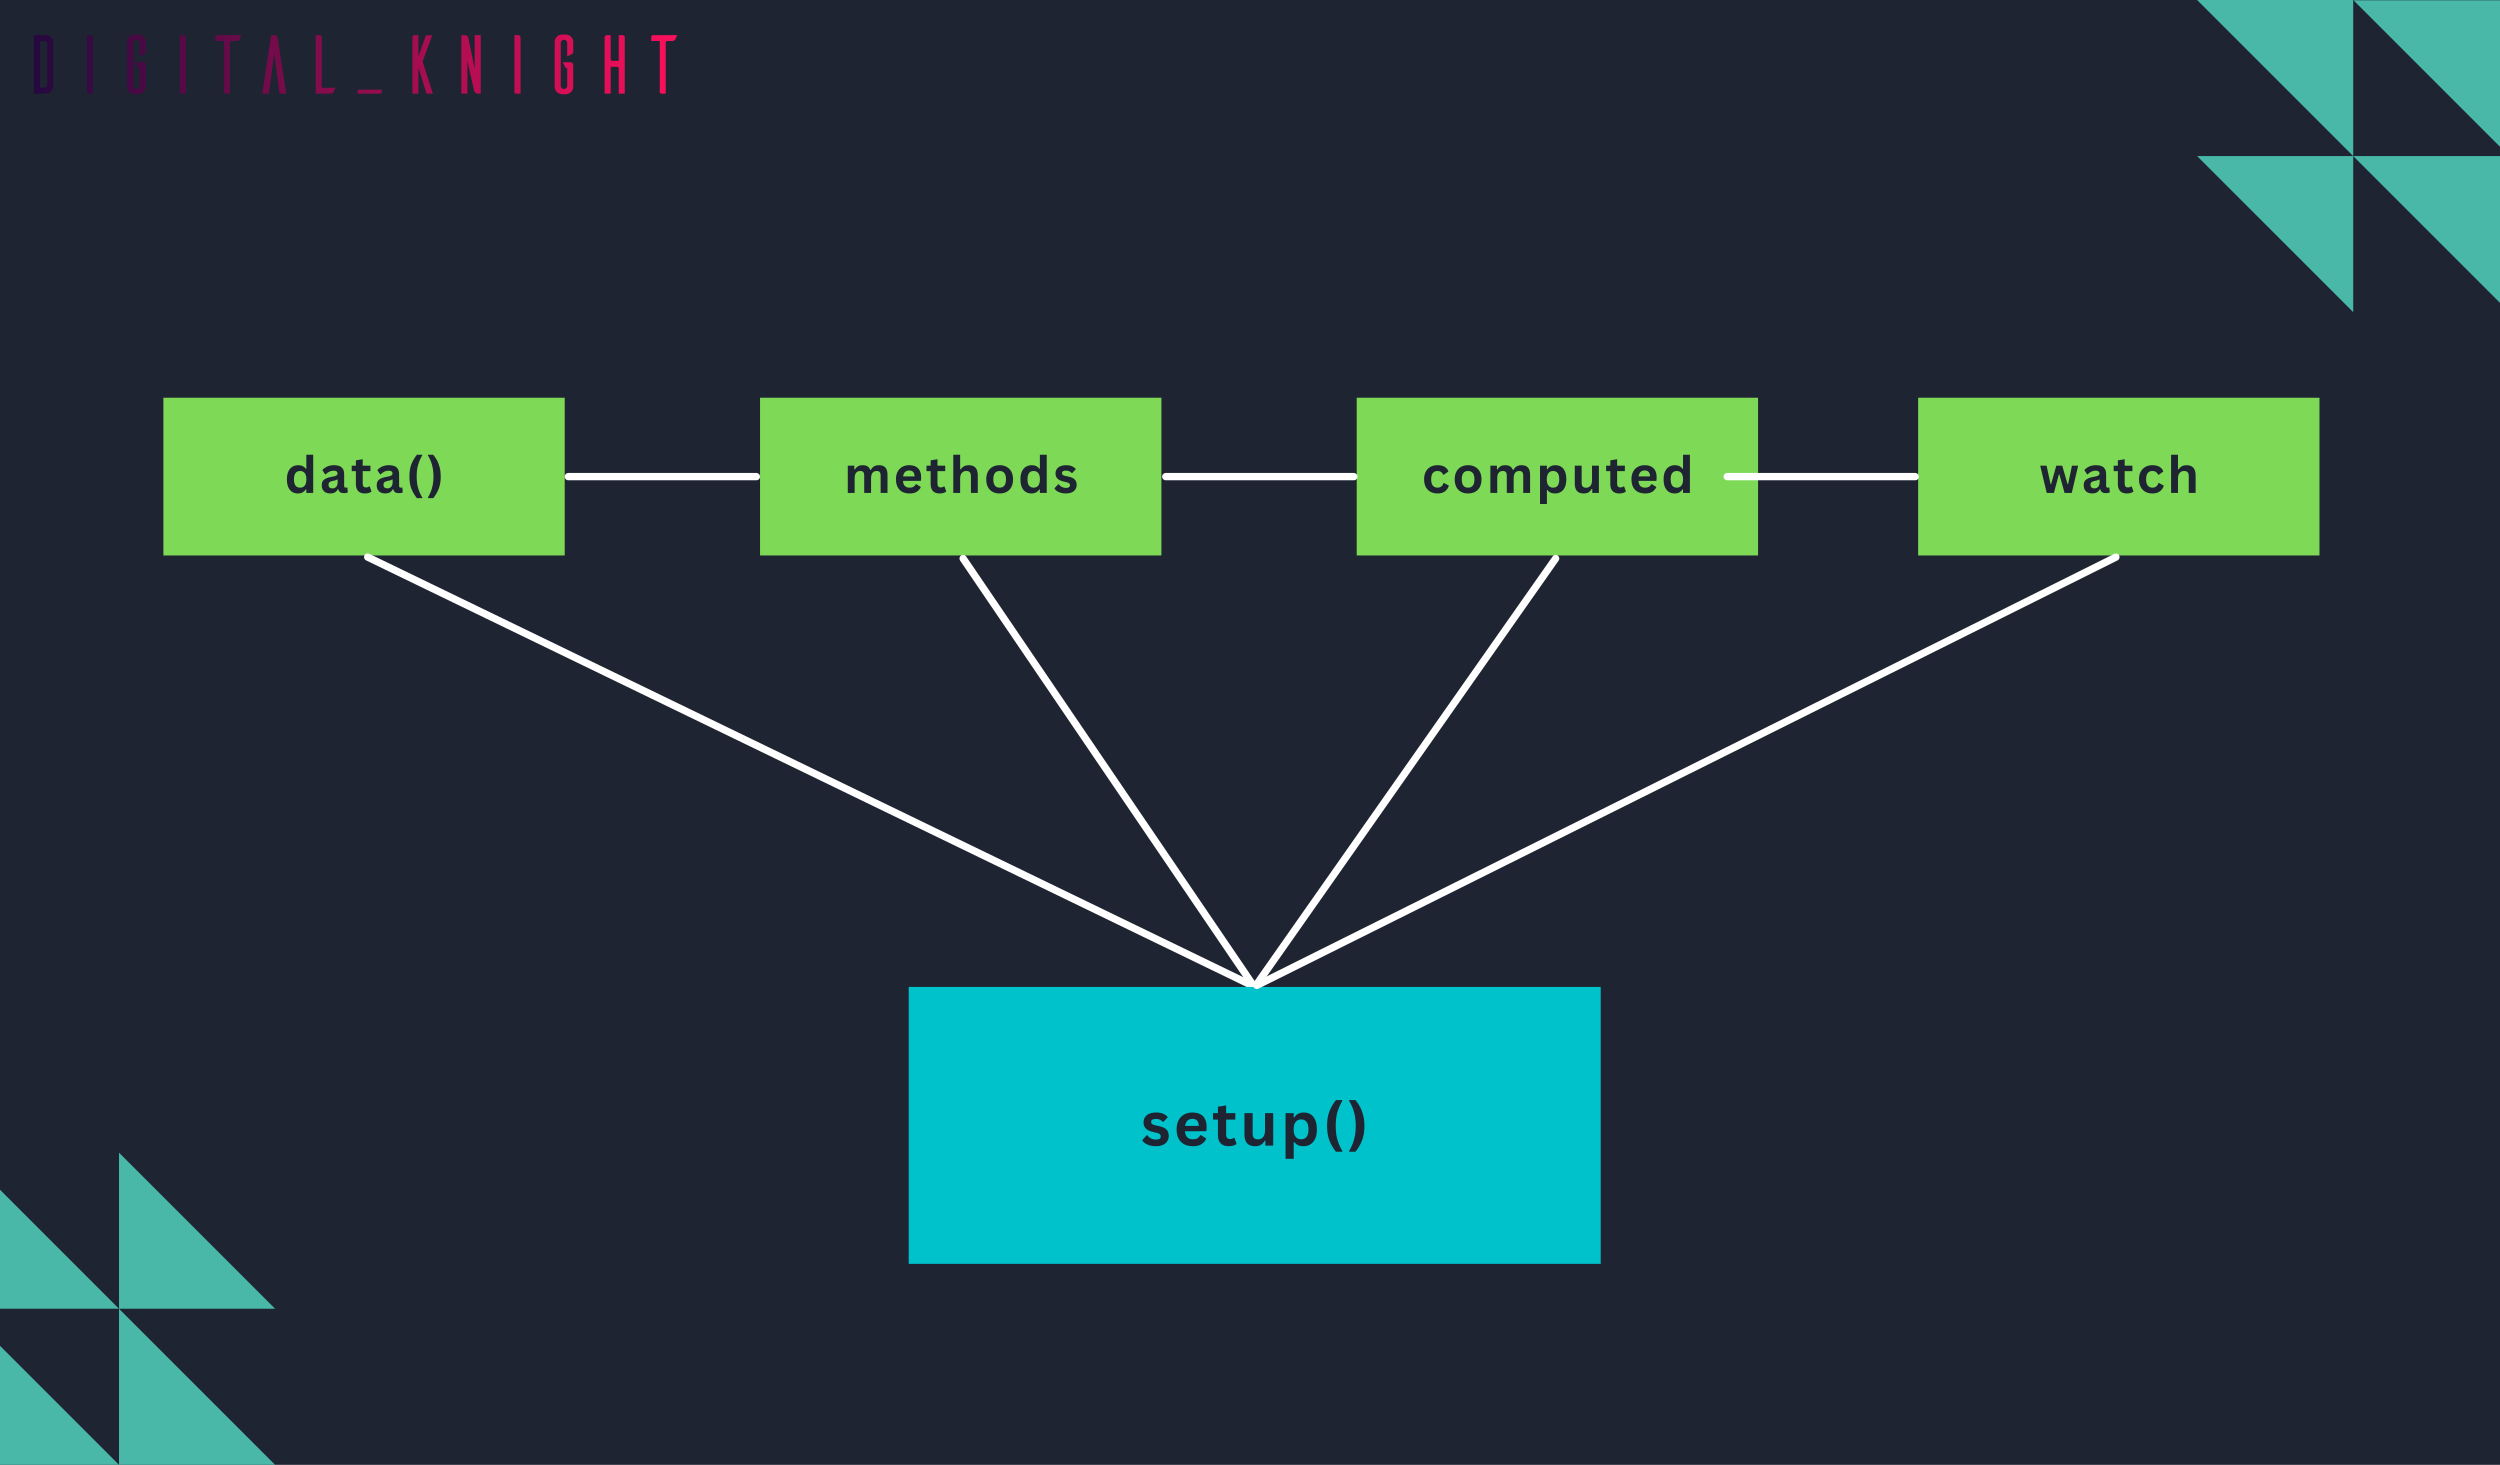<svg xmlns="http://www.w3.org/2000/svg" xmlns:xlink="http://www.w3.org/1999/xlink" width="1024" zoomAndPan="magnify" viewBox="0 0 768 450" height="600" preserveAspectRatio="xMidYMid meet" version="1.0"><defs><g/><clipPath id="60ddf5ef96"><path d="M 233.484 122.188 L 357 122.188 L 357 170.648 L 233.484 170.648 Z M 233.484 122.188 " clip-rule="nonzero"/></clipPath><clipPath id="7aceb7653e"><path d="M 416.781 122.188 L 540.305 122.188 L 540.305 170.648 L 416.781 170.648 Z M 416.781 122.188 " clip-rule="nonzero"/></clipPath><clipPath id="18ff4b028e"><path d="M 50.188 122.188 L 173.711 122.188 L 173.711 170.648 L 50.188 170.648 Z M 50.188 122.188 " clip-rule="nonzero"/></clipPath><clipPath id="789892ddb0"><path d="M 279.156 303.18 L 491.738 303.18 L 491.738 388.27 L 279.156 388.27 Z M 279.156 303.18 " clip-rule="nonzero"/></clipPath><clipPath id="fd686b5b18"><path d="M 36 402 L 84.512 402 L 84.512 449.996 L 36 449.996 Z M 36 402 " clip-rule="nonzero"/></clipPath><clipPath id="42df35a1df"><path d="M 36 354.102 L 84.512 354.102 L 84.512 402.84 L 36 402.84 Z M 36 354.102 " clip-rule="nonzero"/></clipPath><clipPath id="2c368a5a3d"><path d="M 0 402 L 37 402 L 37 449.996 L 0 449.996 Z M 0 402 " clip-rule="nonzero"/></clipPath><clipPath id="28ba5b5154"><path d="M 0 354.102 L 37 354.102 L 37 402.84 L 0 402.84 Z M 0 354.102 " clip-rule="nonzero"/></clipPath><clipPath id="1c994bfeaa"><path d="M 675.039 0.082 L 723 0.082 L 723 48 L 675.039 48 Z M 675.039 0.082 " clip-rule="nonzero"/></clipPath><clipPath id="7fc2273cc7"><path d="M 675.039 47.156 L 723 47.156 L 723 95.895 L 675.039 95.895 Z M 675.039 47.156 " clip-rule="nonzero"/></clipPath><clipPath id="4f8a0ce4fa"><path d="M 722.117 0.082 L 768 0.082 L 768 48 L 722.117 48 Z M 722.117 0.082 " clip-rule="nonzero"/></clipPath><clipPath id="ca513503d7"><path d="M 722.117 47.156 L 768 47.156 L 768 95.895 L 722.117 95.895 Z M 722.117 47.156 " clip-rule="nonzero"/></clipPath><clipPath id="043bca7dde"><path d="M 589.25 122.188 L 712.77 122.188 L 712.77 170.648 L 589.25 170.648 Z M 589.25 122.188 " clip-rule="nonzero"/></clipPath><clipPath id="44a72583c0"><path d="M 10 10 L 17 10 L 17 29 L 10 29 Z M 10 10 " clip-rule="nonzero"/></clipPath><clipPath id="3d079045ed"><path d="M 10.43 10.785 L 10.43 28.77 L 14.035 28.77 C 15.309 28.77 16.316 27.77 16.344 26.512 L 16.344 13.043 C 16.316 11.785 15.309 10.785 14.035 10.785 Z M 14.504 25.996 C 14.504 26.691 14.035 26.949 13.516 26.949 L 12.297 26.949 L 12.297 12.633 L 13.516 12.633 C 14.035 12.633 14.504 12.891 14.504 13.559 Z M 14.504 25.996 " clip-rule="nonzero"/></clipPath><linearGradient x1="0.032" gradientTransform="matrix(208.44, -0.414, 0.418, 206.373, 3.722, 19.524)" y1="0" x2="0.061" gradientUnits="userSpaceOnUse" y2="0" id="0076f40e23"><stop stop-opacity="1" stop-color="rgb(15.016%, 3.201%, 25.066%)" offset="0"/><stop stop-opacity="1" stop-color="rgb(15.173%, 3.207%, 25.085%)" offset="0.125"/><stop stop-opacity="1" stop-color="rgb(15.486%, 3.218%, 25.125%)" offset="0.25"/><stop stop-opacity="1" stop-color="rgb(15.799%, 3.23%, 25.166%)" offset="0.375"/><stop stop-opacity="1" stop-color="rgb(16.113%, 3.241%, 25.208%)" offset="0.5"/><stop stop-opacity="1" stop-color="rgb(16.426%, 3.253%, 25.247%)" offset="0.625"/><stop stop-opacity="1" stop-color="rgb(16.739%, 3.264%, 25.288%)" offset="0.75"/><stop stop-opacity="1" stop-color="rgb(17.053%, 3.276%, 25.33%)" offset="0.875"/><stop stop-opacity="1" stop-color="rgb(17.366%, 3.287%, 25.369%)" offset="1"/></linearGradient><clipPath id="3f531eeec0"><path d="M 26 10 L 29 10 L 29 29 L 26 29 Z M 26 10 " clip-rule="nonzero"/></clipPath><clipPath id="5839f4292b"><path d="M 26.727 10.785 L 26.727 28.383 C 26.754 28.512 26.832 28.77 27.273 28.77 L 28.594 28.77 L 28.594 11.504 C 28.594 11.195 28.387 10.785 27.84 10.785 Z M 26.727 10.785 " clip-rule="nonzero"/></clipPath><linearGradient x1="0.11" gradientTransform="matrix(208.44, -0.414, 0.418, 206.373, 3.722, 19.524)" y1="0" x2="0.119" gradientUnits="userSpaceOnUse" y2="0" id="300925cba5"><stop stop-opacity="1" stop-color="rgb(21.881%, 3.452%, 25.957%)" offset="0"/><stop stop-opacity="1" stop-color="rgb(21.982%, 3.455%, 25.969%)" offset="0.25"/><stop stop-opacity="1" stop-color="rgb(22.182%, 3.462%, 25.995%)" offset="0.5"/><stop stop-opacity="1" stop-color="rgb(22.382%, 3.47%, 26.021%)" offset="0.75"/><stop stop-opacity="1" stop-color="rgb(22.581%, 3.477%, 26.047%)" offset="1"/></linearGradient><clipPath id="41fa16603b"><path d="M 39 10 L 45 10 L 45 29 L 39 29 Z M 39 10 " clip-rule="nonzero"/></clipPath><clipPath id="f197486f6c"><path d="M 44.785 12.891 C 44.785 11.656 43.777 10.656 42.531 10.605 L 41.387 10.605 C 40.117 10.605 39.082 11.633 39.082 12.891 L 39.082 26.664 C 39.082 27.922 40.117 28.949 41.387 28.949 L 42.531 28.949 C 43.777 28.898 44.785 27.898 44.785 26.664 L 44.785 20.109 C 44.785 19.418 44.449 19.109 43.879 19.109 L 41.543 19.109 L 42.168 20.395 C 42.168 20.395 42.426 20.984 42.844 20.984 L 42.922 20.984 L 42.922 26.355 C 42.922 26.895 42.48 27.332 41.934 27.332 C 41.387 27.332 40.945 26.895 40.945 26.355 L 40.945 13.199 C 40.945 12.656 41.387 12.223 41.934 12.223 C 42.48 12.223 42.922 12.656 42.922 13.199 L 42.922 17.312 C 43.414 17.105 44.141 16.77 44.27 16.695 C 44.527 16.566 44.785 16.309 44.785 15.691 Z M 44.785 12.891 " clip-rule="nonzero"/></clipPath><linearGradient x1="0.17" gradientTransform="matrix(208.44, -0.414, 0.418, 206.373, 3.722, 19.524)" y1="0" x2="0.197" gradientUnits="userSpaceOnUse" y2="0" id="aba6929b6e"><stop stop-opacity="1" stop-color="rgb(27.084%, 3.642%, 26.633%)" offset="0"/><stop stop-opacity="1" stop-color="rgb(27.235%, 3.647%, 26.651%)" offset="0.125"/><stop stop-opacity="1" stop-color="rgb(27.539%, 3.658%, 26.691%)" offset="0.25"/><stop stop-opacity="1" stop-color="rgb(27.841%, 3.668%, 26.73%)" offset="0.375"/><stop stop-opacity="1" stop-color="rgb(28.143%, 3.68%, 26.768%)" offset="0.5"/><stop stop-opacity="1" stop-color="rgb(28.445%, 3.691%, 26.808%)" offset="0.625"/><stop stop-opacity="1" stop-color="rgb(28.748%, 3.702%, 26.848%)" offset="0.75"/><stop stop-opacity="1" stop-color="rgb(29.05%, 3.712%, 26.888%)" offset="0.875"/><stop stop-opacity="1" stop-color="rgb(29.353%, 3.723%, 26.926%)" offset="1"/></linearGradient><clipPath id="56c1df711e"><path d="M 55 10 L 58 10 L 58 29 L 55 29 Z M 55 10 " clip-rule="nonzero"/></clipPath><clipPath id="6e54fab37f"><path d="M 55.273 10.785 L 55.273 28.383 C 55.301 28.512 55.379 28.77 55.82 28.77 L 57.141 28.77 L 57.141 11.504 C 57.141 11.195 56.934 10.785 56.387 10.785 Z M 55.273 10.785 " clip-rule="nonzero"/></clipPath><linearGradient x1="0.247" gradientTransform="matrix(208.44, -0.414, 0.418, 206.373, 3.722, 19.524)" y1="0" x2="0.256" gradientUnits="userSpaceOnUse" y2="0" id="8a4fd88eaf"><stop stop-opacity="1" stop-color="rgb(33.907%, 3.891%, 27.518%)" offset="0"/><stop stop-opacity="1" stop-color="rgb(34.006%, 3.894%, 27.53%)" offset="0.25"/><stop stop-opacity="1" stop-color="rgb(34.206%, 3.9%, 27.556%)" offset="0.5"/><stop stop-opacity="1" stop-color="rgb(34.407%, 3.908%, 27.582%)" offset="0.75"/><stop stop-opacity="1" stop-color="rgb(34.607%, 3.915%, 27.608%)" offset="1"/></linearGradient><clipPath id="cd0b3ea4ff"><path d="M 66 10 L 75 10 L 75 29 L 66 29 Z M 66 10 " clip-rule="nonzero"/></clipPath><clipPath id="1827e8dc23"><path d="M 74.137 10.785 L 66.719 10.785 C 66.41 10.785 66.148 11.043 66.148 11.352 L 66.148 12.605 L 68.77 12.605 L 68.77 28.383 C 68.77 28.512 68.848 28.77 69.289 28.77 L 70.609 28.77 L 70.609 13.043 C 70.637 12.812 70.816 12.605 71.078 12.605 L 72.531 12.605 C 73.125 12.605 73.41 12.352 73.516 12.117 Z M 74.137 10.785 " clip-rule="nonzero"/></clipPath><linearGradient x1="0.299" gradientTransform="matrix(208.44, -0.414, 0.418, 206.373, 3.722, 19.524)" y1="0" x2="0.338" gradientUnits="userSpaceOnUse" y2="0" id="ddde401d5b"><stop stop-opacity="1" stop-color="rgb(38.487%, 4.057%, 28.113%)" offset="0"/><stop stop-opacity="1" stop-color="rgb(38.593%, 4.06%, 28.127%)" offset="0.062"/><stop stop-opacity="1" stop-color="rgb(38.803%, 4.068%, 28.154%)" offset="0.125"/><stop stop-opacity="1" stop-color="rgb(39.015%, 4.076%, 28.181%)" offset="0.188"/><stop stop-opacity="1" stop-color="rgb(39.226%, 4.083%, 28.209%)" offset="0.25"/><stop stop-opacity="1" stop-color="rgb(39.438%, 4.091%, 28.236%)" offset="0.312"/><stop stop-opacity="1" stop-color="rgb(39.648%, 4.099%, 28.264%)" offset="0.375"/><stop stop-opacity="1" stop-color="rgb(39.861%, 4.106%, 28.291%)" offset="0.438"/><stop stop-opacity="1" stop-color="rgb(40.071%, 4.114%, 28.319%)" offset="0.5"/><stop stop-opacity="1" stop-color="rgb(40.283%, 4.121%, 28.346%)" offset="0.562"/><stop stop-opacity="1" stop-color="rgb(40.494%, 4.129%, 28.374%)" offset="0.625"/><stop stop-opacity="1" stop-color="rgb(40.706%, 4.138%, 28.401%)" offset="0.688"/><stop stop-opacity="1" stop-color="rgb(40.916%, 4.146%, 28.429%)" offset="0.75"/><stop stop-opacity="1" stop-color="rgb(41.127%, 4.153%, 28.456%)" offset="0.812"/><stop stop-opacity="1" stop-color="rgb(41.339%, 4.161%, 28.482%)" offset="0.875"/><stop stop-opacity="1" stop-color="rgb(41.55%, 4.169%, 28.51%)" offset="0.938"/><stop stop-opacity="1" stop-color="rgb(41.762%, 4.176%, 28.537%)" offset="1"/></linearGradient><clipPath id="83fdd46ae8"><path d="M 80 10 L 88 10 L 88 29 L 80 29 Z M 80 10 " clip-rule="nonzero"/></clipPath><clipPath id="9d5500638b"><path d="M 87.918 28.77 L 85.871 28.77 L 84.234 16.387 L 82.602 28.77 L 80.551 28.77 L 83.301 10.785 L 84.312 10.785 C 85.09 10.785 85.223 11.273 85.297 11.762 Z M 87.918 28.77 " clip-rule="nonzero"/></clipPath><linearGradient x1="0.369" gradientTransform="matrix(208.44, -0.414, 0.418, 206.373, 3.722, 19.524)" y1="0" x2="0.404" gradientUnits="userSpaceOnUse" y2="0" id="bcfc349ac4"><stop stop-opacity="1" stop-color="rgb(44.554%, 4.279%, 28.9%)" offset="0"/><stop stop-opacity="1" stop-color="rgb(44.748%, 4.285%, 28.925%)" offset="0.125"/><stop stop-opacity="1" stop-color="rgb(45.139%, 4.3%, 28.975%)" offset="0.25"/><stop stop-opacity="1" stop-color="rgb(45.528%, 4.314%, 29.027%)" offset="0.375"/><stop stop-opacity="1" stop-color="rgb(45.918%, 4.327%, 29.077%)" offset="0.5"/><stop stop-opacity="1" stop-color="rgb(46.307%, 4.341%, 29.128%)" offset="0.625"/><stop stop-opacity="1" stop-color="rgb(46.696%, 4.356%, 29.178%)" offset="0.75"/><stop stop-opacity="1" stop-color="rgb(47.087%, 4.37%, 29.228%)" offset="0.875"/><stop stop-opacity="1" stop-color="rgb(47.476%, 4.384%, 29.279%)" offset="1"/></linearGradient><clipPath id="36a4196e5f"><path d="M 96 10 L 104 10 L 104 29 L 96 29 Z M 96 10 " clip-rule="nonzero"/></clipPath><clipPath id="6394d42fe2"><path d="M 98.844 26.949 L 98.844 11.352 C 98.844 11.043 98.586 10.812 98.273 10.785 L 96.98 10.785 L 96.98 28.77 L 101.438 28.77 C 102.035 28.77 102.32 28.512 102.453 28.281 C 102.531 28.129 102.84 27.41 103.047 26.949 Z M 98.844 26.949 " clip-rule="nonzero"/></clipPath><linearGradient x1="0.447" gradientTransform="matrix(208.44, -0.414, 0.418, 206.373, 3.722, 19.524)" y1="0" x2="0.477" gradientUnits="userSpaceOnUse" y2="0" id="d7d2683952"><stop stop-opacity="1" stop-color="rgb(51.472%, 4.53%, 29.799%)" offset="0"/><stop stop-opacity="1" stop-color="rgb(51.633%, 4.536%, 29.819%)" offset="0.125"/><stop stop-opacity="1" stop-color="rgb(51.955%, 4.549%, 29.861%)" offset="0.25"/><stop stop-opacity="1" stop-color="rgb(52.277%, 4.559%, 29.903%)" offset="0.375"/><stop stop-opacity="1" stop-color="rgb(52.599%, 4.572%, 29.944%)" offset="0.5"/><stop stop-opacity="1" stop-color="rgb(52.919%, 4.584%, 29.987%)" offset="0.625"/><stop stop-opacity="1" stop-color="rgb(53.241%, 4.594%, 30.028%)" offset="0.75"/><stop stop-opacity="1" stop-color="rgb(53.563%, 4.607%, 30.069%)" offset="0.875"/><stop stop-opacity="1" stop-color="rgb(53.883%, 4.619%, 30.112%)" offset="1"/></linearGradient><clipPath id="c7267eff49"><path d="M 109 27 L 118 27 L 118 29 L 109 29 Z M 109 27 " clip-rule="nonzero"/></clipPath><clipPath id="dacbff8cdc"><path d="M 117.297 27.539 L 110.371 27.539 C 110.086 27.539 109.824 27.793 109.824 28.078 L 109.824 28.77 L 116.75 28.77 C 117.035 28.77 117.297 28.512 117.297 28.203 Z M 117.297 27.539 " clip-rule="nonzero"/></clipPath><linearGradient x1="0.509" gradientTransform="matrix(208.44, -0.414, 0.418, 206.373, 3.722, 19.524)" y1="0" x2="0.545" gradientUnits="userSpaceOnUse" y2="0" id="2b29563e78"><stop stop-opacity="1" stop-color="rgb(56.885%, 4.727%, 30.501%)" offset="0"/><stop stop-opacity="1" stop-color="rgb(56.982%, 4.73%, 30.513%)" offset="0.062"/><stop stop-opacity="1" stop-color="rgb(57.179%, 4.738%, 30.539%)" offset="0.125"/><stop stop-opacity="1" stop-color="rgb(57.376%, 4.745%, 30.565%)" offset="0.188"/><stop stop-opacity="1" stop-color="rgb(57.573%, 4.753%, 30.589%)" offset="0.25"/><stop stop-opacity="1" stop-color="rgb(57.77%, 4.759%, 30.615%)" offset="0.312"/><stop stop-opacity="1" stop-color="rgb(57.967%, 4.767%, 30.641%)" offset="0.375"/><stop stop-opacity="1" stop-color="rgb(58.162%, 4.774%, 30.667%)" offset="0.438"/><stop stop-opacity="1" stop-color="rgb(58.359%, 4.781%, 30.692%)" offset="0.5"/><stop stop-opacity="1" stop-color="rgb(58.556%, 4.788%, 30.717%)" offset="0.562"/><stop stop-opacity="1" stop-color="rgb(58.752%, 4.796%, 30.743%)" offset="0.625"/><stop stop-opacity="1" stop-color="rgb(58.949%, 4.802%, 30.769%)" offset="0.688"/><stop stop-opacity="1" stop-color="rgb(59.146%, 4.81%, 30.794%)" offset="0.75"/><stop stop-opacity="1" stop-color="rgb(59.343%, 4.817%, 30.82%)" offset="0.812"/><stop stop-opacity="1" stop-color="rgb(59.54%, 4.825%, 30.846%)" offset="0.875"/><stop stop-opacity="1" stop-color="rgb(59.737%, 4.831%, 30.872%)" offset="0.938"/><stop stop-opacity="1" stop-color="rgb(59.933%, 4.839%, 30.896%)" offset="1"/></linearGradient><clipPath id="ff81f6eae3"><path d="M 126 10 L 133 10 L 133 29 L 126 29 Z M 126 10 " clip-rule="nonzero"/></clipPath><clipPath id="37d3ea6183"><path d="M 132.973 28.77 L 129.832 18.93 L 132.766 10.836 L 130.816 10.836 L 128.535 17.336 L 128.535 10.785 L 127.289 10.785 C 127.082 10.812 126.695 10.914 126.695 11.48 L 126.695 28.77 L 128.535 28.77 L 128.535 20.727 L 131.027 28.77 Z M 132.973 28.77 " clip-rule="nonzero"/></clipPath><linearGradient x1="0.59" gradientTransform="matrix(208.44, -0.414, 0.418, 206.373, 3.722, 19.524)" y1="0" x2="0.62" gradientUnits="userSpaceOnUse" y2="0" id="813ca6f2c5"><stop stop-opacity="1" stop-color="rgb(63.991%, 4.987%, 31.424%)" offset="0"/><stop stop-opacity="1" stop-color="rgb(64.157%, 4.993%, 31.445%)" offset="0.125"/><stop stop-opacity="1" stop-color="rgb(64.488%, 5.005%, 31.488%)" offset="0.25"/><stop stop-opacity="1" stop-color="rgb(64.821%, 5.017%, 31.531%)" offset="0.375"/><stop stop-opacity="1" stop-color="rgb(65.154%, 5.029%, 31.575%)" offset="0.5"/><stop stop-opacity="1" stop-color="rgb(65.486%, 5.042%, 31.618%)" offset="0.625"/><stop stop-opacity="1" stop-color="rgb(65.819%, 5.054%, 31.66%)" offset="0.75"/><stop stop-opacity="1" stop-color="rgb(66.151%, 5.066%, 31.705%)" offset="0.875"/><stop stop-opacity="1" stop-color="rgb(66.484%, 5.078%, 31.747%)" offset="1"/></linearGradient><clipPath id="665a49c4ed"><path d="M 141 10 L 148 10 L 148 29 L 141 29 Z M 141 10 " clip-rule="nonzero"/></clipPath><clipPath id="4a2b265e87"><path d="M 147.688 10.785 L 145.82 10.785 L 145.82 21.137 L 143.898 11.789 C 143.793 11.273 143.609 10.785 142.574 10.785 L 141.719 10.785 L 141.719 28.77 L 143.586 28.77 L 143.586 18.723 L 145.586 27.613 C 145.664 27.973 145.82 28.77 146.832 28.77 L 147.688 28.77 Z M 147.688 10.785 " clip-rule="nonzero"/></clipPath><linearGradient x1="0.662" gradientTransform="matrix(208.44, -0.414, 0.418, 206.373, 3.722, 19.524)" y1="0" x2="0.691" gradientUnits="userSpaceOnUse" y2="0" id="110546ee70"><stop stop-opacity="1" stop-color="rgb(70.319%, 5.217%, 32.245%)" offset="0"/><stop stop-opacity="1" stop-color="rgb(70.477%, 5.223%, 32.265%)" offset="0.125"/><stop stop-opacity="1" stop-color="rgb(70.793%, 5.234%, 32.306%)" offset="0.25"/><stop stop-opacity="1" stop-color="rgb(71.109%, 5.246%, 32.347%)" offset="0.375"/><stop stop-opacity="1" stop-color="rgb(71.425%, 5.258%, 32.388%)" offset="0.5"/><stop stop-opacity="1" stop-color="rgb(71.741%, 5.269%, 32.43%)" offset="0.625"/><stop stop-opacity="1" stop-color="rgb(72.057%, 5.281%, 32.471%)" offset="0.75"/><stop stop-opacity="1" stop-color="rgb(72.372%, 5.292%, 32.512%)" offset="0.875"/><stop stop-opacity="1" stop-color="rgb(72.688%, 5.304%, 32.553%)" offset="1"/></linearGradient><clipPath id="8d1b2919aa"><path d="M 158 10 L 160 10 L 160 29 L 158 29 Z M 158 10 " clip-rule="nonzero"/></clipPath><clipPath id="91c8705d89"><path d="M 158.043 10.785 L 158.043 28.383 C 158.07 28.512 158.148 28.77 158.59 28.77 L 159.91 28.77 L 159.91 11.504 C 159.91 11.195 159.703 10.785 159.16 10.785 Z M 158.043 10.785 " clip-rule="nonzero"/></clipPath><linearGradient x1="0.74" gradientTransform="matrix(208.44, -0.414, 0.418, 206.373, 3.722, 19.524)" y1="0" x2="0.749" gradientUnits="userSpaceOnUse" y2="0" id="26fe1fad52"><stop stop-opacity="1" stop-color="rgb(77.196%, 5.469%, 33.139%)" offset="0"/><stop stop-opacity="1" stop-color="rgb(77.295%, 5.472%, 33.151%)" offset="0.25"/><stop stop-opacity="1" stop-color="rgb(77.495%, 5.478%, 33.177%)" offset="0.5"/><stop stop-opacity="1" stop-color="rgb(77.696%, 5.486%, 33.203%)" offset="0.75"/><stop stop-opacity="1" stop-color="rgb(77.896%, 5.493%, 33.229%)" offset="1"/></linearGradient><clipPath id="db2f5ec05b"><path d="M 170 10 L 177 10 L 177 29 L 170 29 Z M 170 10 " clip-rule="nonzero"/></clipPath><clipPath id="d655555e87"><path d="M 176.105 12.891 C 176.105 11.656 175.094 10.656 173.848 10.605 L 172.703 10.605 C 171.434 10.605 170.398 11.633 170.398 12.891 L 170.398 26.664 C 170.398 27.922 171.434 28.949 172.703 28.949 L 173.848 28.949 C 175.094 28.898 176.105 27.898 176.105 26.664 L 176.105 20.109 C 176.105 19.418 175.766 19.109 175.195 19.109 L 172.859 19.109 L 173.484 20.395 C 173.484 20.395 173.746 20.984 174.16 20.984 L 174.238 20.984 L 174.238 26.355 C 174.238 26.895 173.797 27.332 173.25 27.332 C 172.703 27.332 172.262 26.895 172.262 26.355 L 172.262 13.199 C 172.262 12.656 172.703 12.223 173.25 12.223 C 173.797 12.223 174.238 12.656 174.238 13.199 L 174.238 17.312 C 174.73 17.105 175.457 16.77 175.586 16.695 C 175.844 16.566 176.105 16.309 176.105 15.691 Z M 176.105 12.891 " clip-rule="nonzero"/></clipPath><linearGradient x1="0.8" gradientTransform="matrix(208.44, -0.414, 0.418, 206.373, 3.722, 19.524)" y1="0" x2="0.827" gradientUnits="userSpaceOnUse" y2="0" id="a25d9c3f99"><stop stop-opacity="1" stop-color="rgb(82.399%, 5.658%, 33.813%)" offset="0"/><stop stop-opacity="1" stop-color="rgb(82.55%, 5.663%, 33.833%)" offset="0.125"/><stop stop-opacity="1" stop-color="rgb(82.852%, 5.673%, 33.873%)" offset="0.25"/><stop stop-opacity="1" stop-color="rgb(83.154%, 5.685%, 33.913%)" offset="0.375"/><stop stop-opacity="1" stop-color="rgb(83.456%, 5.696%, 33.951%)" offset="0.5"/><stop stop-opacity="1" stop-color="rgb(83.76%, 5.707%, 33.99%)" offset="0.625"/><stop stop-opacity="1" stop-color="rgb(84.062%, 5.717%, 34.03%)" offset="0.75"/><stop stop-opacity="1" stop-color="rgb(84.364%, 5.728%, 34.068%)" offset="0.875"/><stop stop-opacity="1" stop-color="rgb(84.666%, 5.74%, 34.108%)" offset="1"/></linearGradient><clipPath id="0adbeae569"><path d="M 185 10 L 192 10 L 192 29 L 185 29 Z M 185 10 " clip-rule="nonzero"/></clipPath><clipPath id="c12139758d"><path d="M 190.07 10.785 L 190.07 18.699 L 188.25 18.699 C 187.809 18.699 187.602 18.57 187.602 18.059 L 187.602 10.785 L 186.488 10.785 C 185.918 10.785 185.734 11.195 185.734 11.504 L 185.734 28.77 L 187.602 28.77 L 187.602 20.52 L 189.629 20.52 C 189.859 20.52 190.043 20.699 190.07 20.93 L 190.07 28.77 L 191.934 28.77 L 191.934 11.504 C 191.934 11.195 191.754 10.785 191.184 10.785 Z M 190.07 10.785 " clip-rule="nonzero"/></clipPath><linearGradient x1="0.873" gradientTransform="matrix(208.44, -0.414, 0.418, 206.373, 3.722, 19.524)" y1="0" x2="0.903" gradientUnits="userSpaceOnUse" y2="0" id="ea9051342a"><stop stop-opacity="1" stop-color="rgb(88.86%, 5.893%, 34.653%)" offset="0"/><stop stop-opacity="1" stop-color="rgb(89.023%, 5.899%, 34.674%)" offset="0.125"/><stop stop-opacity="1" stop-color="rgb(89.351%, 5.911%, 34.717%)" offset="0.25"/><stop stop-opacity="1" stop-color="rgb(89.679%, 5.923%, 34.76%)" offset="0.375"/><stop stop-opacity="1" stop-color="rgb(90.009%, 5.936%, 34.802%)" offset="0.5"/><stop stop-opacity="1" stop-color="rgb(90.337%, 5.946%, 34.845%)" offset="0.625"/><stop stop-opacity="1" stop-color="rgb(90.665%, 5.959%, 34.888%)" offset="0.75"/><stop stop-opacity="1" stop-color="rgb(90.993%, 5.971%, 34.93%)" offset="0.875"/><stop stop-opacity="1" stop-color="rgb(91.321%, 5.983%, 34.973%)" offset="1"/></linearGradient><clipPath id="d169f2305f"><path d="M 200 10 L 209 10 L 209 29 L 200 29 Z M 200 10 " clip-rule="nonzero"/></clipPath><clipPath id="00c978494b"><path d="M 208.051 10.785 L 200.633 10.785 C 200.32 10.785 200.059 11.043 200.059 11.352 L 200.059 12.605 L 202.68 12.605 L 202.68 28.383 C 202.68 28.512 202.758 28.77 203.199 28.77 L 204.52 28.77 L 204.52 13.043 C 204.547 12.812 204.73 12.605 204.988 12.605 L 206.441 12.605 C 207.039 12.605 207.324 12.352 207.426 12.117 Z M 208.051 10.785 " clip-rule="nonzero"/></clipPath><linearGradient x1="0.942" gradientTransform="matrix(208.44, -0.414, 0.418, 206.373, 3.722, 19.524)" y1="0" x2="0.98" gradientUnits="userSpaceOnUse" y2="0" id="254a61b545"><stop stop-opacity="1" stop-color="rgb(94.893%, 6.113%, 35.437%)" offset="0"/><stop stop-opacity="1" stop-color="rgb(94.998%, 6.116%, 35.451%)" offset="0.062"/><stop stop-opacity="1" stop-color="rgb(95.21%, 6.123%, 35.478%)" offset="0.125"/><stop stop-opacity="1" stop-color="rgb(95.421%, 6.131%, 35.504%)" offset="0.188"/><stop stop-opacity="1" stop-color="rgb(95.633%, 6.14%, 35.532%)" offset="0.25"/><stop stop-opacity="1" stop-color="rgb(95.844%, 6.148%, 35.559%)" offset="0.312"/><stop stop-opacity="1" stop-color="rgb(96.056%, 6.155%, 35.587%)" offset="0.375"/><stop stop-opacity="1" stop-color="rgb(96.266%, 6.163%, 35.614%)" offset="0.438"/><stop stop-opacity="1" stop-color="rgb(96.478%, 6.171%, 35.641%)" offset="0.5"/><stop stop-opacity="1" stop-color="rgb(96.689%, 6.178%, 35.669%)" offset="0.562"/><stop stop-opacity="1" stop-color="rgb(96.901%, 6.186%, 35.696%)" offset="0.625"/><stop stop-opacity="1" stop-color="rgb(97.112%, 6.194%, 35.724%)" offset="0.688"/><stop stop-opacity="1" stop-color="rgb(97.324%, 6.201%, 35.751%)" offset="0.75"/><stop stop-opacity="1" stop-color="rgb(97.534%, 6.209%, 35.779%)" offset="0.812"/><stop stop-opacity="1" stop-color="rgb(97.746%, 6.216%, 35.806%)" offset="0.875"/><stop stop-opacity="1" stop-color="rgb(97.957%, 6.224%, 35.834%)" offset="0.938"/><stop stop-opacity="1" stop-color="rgb(98.169%, 6.232%, 35.861%)" offset="1"/></linearGradient></defs><rect x="-76.8" width="921.6" fill="#ffffff" y="-45" height="540" fill-opacity="1"/><rect x="-76.8" width="921.6" fill="#ffffff" y="-45" height="540" fill-opacity="1"/><rect x="-76.8" width="921.6" fill="#1e2431" y="-45" height="540" fill-opacity="1"/><g clip-path="url(#60ddf5ef96)"><path fill="#7ed957" d="M 233.484 122.188 L 356.781 122.188 L 356.781 170.836 L 233.484 170.836 Z M 233.484 122.188 " fill-opacity="1" fill-rule="nonzero"/></g><g fill="#1e2431" fill-opacity="1"><g transform="translate(259.234, 151.436)"><g><path d="M 1.203 0 L 1.203 -8.375 L 3.219 -8.375 L 3.219 -7.25 L 3.391 -7.219 C 3.66 -7.664 3.977 -7.992 4.344 -8.203 C 4.707 -8.422 5.176 -8.531 5.75 -8.531 C 6.383 -8.531 6.895 -8.406 7.281 -8.156 C 7.664 -7.906 7.945 -7.539 8.125 -7.062 L 8.281 -7.062 C 8.539 -7.562 8.875 -7.93 9.281 -8.172 C 9.688 -8.41 10.191 -8.531 10.797 -8.531 C 12.535 -8.531 13.406 -7.562 13.406 -5.625 L 13.406 0 L 11.297 0 L 11.297 -5.359 C 11.297 -5.859 11.195 -6.211 11 -6.422 C 10.812 -6.641 10.508 -6.75 10.094 -6.75 C 8.938 -6.75 8.359 -5.977 8.359 -4.438 L 8.359 0 L 6.25 0 L 6.25 -5.359 C 6.25 -5.859 6.148 -6.211 5.953 -6.422 C 5.766 -6.641 5.457 -6.75 5.031 -6.75 C 4.488 -6.75 4.066 -6.566 3.766 -6.203 C 3.461 -5.848 3.312 -5.273 3.312 -4.484 L 3.312 0 Z M 1.203 0 "/></g></g></g><g fill="#1e2431" fill-opacity="1"><g transform="translate(274.489, 151.436)"><g><path d="M 8.281 -3.719 L 2.906 -3.703 C 2.957 -2.973 3.16 -2.441 3.516 -2.109 C 3.867 -1.785 4.352 -1.625 4.969 -1.625 C 5.445 -1.625 5.832 -1.711 6.125 -1.891 C 6.426 -2.066 6.672 -2.336 6.859 -2.703 L 7.016 -2.703 L 8.406 -1.812 C 8.133 -1.227 7.723 -0.754 7.172 -0.391 C 6.617 -0.023 5.883 0.156 4.969 0.156 C 4.102 0.156 3.352 -0.004 2.719 -0.328 C 2.094 -0.66 1.609 -1.148 1.266 -1.797 C 0.922 -2.453 0.75 -3.25 0.75 -4.188 C 0.75 -5.133 0.926 -5.93 1.281 -6.578 C 1.645 -7.234 2.133 -7.723 2.75 -8.047 C 3.363 -8.367 4.051 -8.531 4.812 -8.531 C 6 -8.531 6.906 -8.219 7.531 -7.594 C 8.164 -6.969 8.484 -6.047 8.484 -4.828 C 8.484 -4.391 8.469 -4.047 8.438 -3.797 Z M 6.469 -5.078 C 6.445 -5.711 6.297 -6.176 6.016 -6.469 C 5.742 -6.758 5.344 -6.906 4.812 -6.906 C 3.75 -6.906 3.125 -6.297 2.938 -5.078 Z M 6.469 -5.078 "/></g></g></g><g fill="#1e2431" fill-opacity="1"><g transform="translate(284.364, 151.436)"><g><path d="M 5.781 -2 L 6.328 -0.438 C 6.098 -0.25 5.812 -0.102 5.469 0 C 5.125 0.102 4.734 0.156 4.297 0.156 C 3.391 0.156 2.703 -0.086 2.234 -0.578 C 1.766 -1.078 1.531 -1.797 1.531 -2.734 L 1.531 -6.703 L 0.25 -6.703 L 0.25 -8.375 L 1.531 -8.375 L 1.531 -10.016 L 3.625 -10.359 L 3.625 -8.375 L 6 -8.375 L 6 -6.703 L 3.625 -6.703 L 3.625 -2.891 C 3.625 -2.473 3.707 -2.164 3.875 -1.969 C 4.051 -1.781 4.305 -1.688 4.641 -1.688 C 5.016 -1.688 5.344 -1.789 5.625 -2 Z M 5.781 -2 "/></g></g></g><g fill="#1e2431" fill-opacity="1"><g transform="translate(291.644, 151.436)"><g><path d="M 1.203 0 L 1.203 -11.734 L 3.312 -11.734 L 3.312 -7.281 L 3.469 -7.25 C 3.75 -7.656 4.086 -7.969 4.484 -8.188 C 4.891 -8.414 5.379 -8.531 5.953 -8.531 C 7.805 -8.531 8.734 -7.484 8.734 -5.391 L 8.734 0 L 6.625 0 L 6.625 -5.125 C 6.625 -5.695 6.508 -6.109 6.281 -6.359 C 6.051 -6.617 5.695 -6.75 5.219 -6.75 C 4.633 -6.75 4.172 -6.551 3.828 -6.156 C 3.484 -5.77 3.312 -5.16 3.312 -4.328 L 3.312 0 Z M 1.203 0 "/></g></g></g><g fill="#1e2431" fill-opacity="1"><g transform="translate(302.224, 151.436)"><g><path d="M 4.859 0.156 C 4.047 0.156 3.328 -0.008 2.703 -0.344 C 2.086 -0.676 1.609 -1.164 1.266 -1.812 C 0.922 -2.469 0.75 -3.258 0.75 -4.188 C 0.75 -5.102 0.922 -5.883 1.266 -6.531 C 1.609 -7.188 2.086 -7.68 2.703 -8.016 C 3.328 -8.359 4.047 -8.531 4.859 -8.531 C 5.68 -8.531 6.398 -8.359 7.016 -8.016 C 7.641 -7.68 8.125 -7.188 8.469 -6.531 C 8.812 -5.883 8.984 -5.102 8.984 -4.188 C 8.984 -3.258 8.812 -2.469 8.469 -1.812 C 8.125 -1.164 7.641 -0.676 7.016 -0.344 C 6.398 -0.008 5.68 0.156 4.859 0.156 Z M 4.859 -1.625 C 6.16 -1.625 6.812 -2.477 6.812 -4.188 C 6.812 -5.07 6.645 -5.719 6.312 -6.125 C 5.977 -6.539 5.492 -6.75 4.859 -6.75 C 3.566 -6.75 2.922 -5.895 2.922 -4.188 C 2.922 -2.477 3.566 -1.625 4.859 -1.625 Z M 4.859 -1.625 "/></g></g></g><g fill="#1e2431" fill-opacity="1"><g transform="translate(312.729, 151.436)"><g><path d="M 4.141 0.156 C 3.473 0.156 2.883 0 2.375 -0.312 C 1.863 -0.633 1.461 -1.117 1.172 -1.766 C 0.891 -2.422 0.75 -3.227 0.75 -4.188 C 0.75 -5.145 0.895 -5.945 1.188 -6.594 C 1.488 -7.238 1.898 -7.723 2.422 -8.047 C 2.953 -8.367 3.562 -8.531 4.25 -8.531 C 4.77 -8.531 5.219 -8.441 5.594 -8.266 C 5.977 -8.086 6.301 -7.805 6.562 -7.422 L 6.719 -7.469 L 6.719 -11.734 L 8.828 -11.734 L 8.828 0 L 6.719 0 L 6.719 -1.078 L 6.562 -1.109 C 6.332 -0.723 6.016 -0.414 5.609 -0.188 C 5.203 0.039 4.711 0.156 4.141 0.156 Z M 4.828 -1.625 C 5.41 -1.625 5.875 -1.832 6.219 -2.25 C 6.562 -2.676 6.734 -3.32 6.734 -4.188 C 6.734 -5.039 6.562 -5.68 6.219 -6.109 C 5.875 -6.535 5.41 -6.75 4.828 -6.75 C 4.203 -6.75 3.727 -6.539 3.406 -6.125 C 3.082 -5.719 2.922 -5.07 2.922 -4.188 C 2.922 -3.301 3.082 -2.648 3.406 -2.234 C 3.727 -1.828 4.203 -1.625 4.828 -1.625 Z M 4.828 -1.625 "/></g></g></g><g fill="#1e2431" fill-opacity="1"><g transform="translate(323.537, 151.436)"><g><path d="M 3.922 0.156 C 3.348 0.156 2.82 0.086 2.344 -0.047 C 1.863 -0.18 1.457 -0.363 1.125 -0.594 C 0.789 -0.832 0.539 -1.102 0.375 -1.406 L 1.547 -2.672 L 1.703 -2.672 C 1.984 -2.297 2.312 -2.016 2.688 -1.828 C 3.07 -1.641 3.488 -1.547 3.938 -1.547 C 4.344 -1.547 4.648 -1.617 4.859 -1.766 C 5.066 -1.91 5.172 -2.117 5.172 -2.391 C 5.172 -2.598 5.094 -2.773 4.938 -2.922 C 4.789 -3.066 4.551 -3.18 4.219 -3.266 L 3.109 -3.531 C 2.285 -3.727 1.68 -4.031 1.297 -4.438 C 0.91 -4.844 0.719 -5.359 0.719 -5.984 C 0.719 -6.504 0.848 -6.957 1.109 -7.344 C 1.379 -7.727 1.754 -8.02 2.234 -8.219 C 2.723 -8.426 3.289 -8.531 3.938 -8.531 C 4.688 -8.531 5.305 -8.422 5.797 -8.203 C 6.297 -7.984 6.688 -7.691 6.969 -7.328 L 5.844 -6.125 L 5.688 -6.125 C 5.457 -6.383 5.195 -6.57 4.906 -6.688 C 4.613 -6.812 4.289 -6.875 3.938 -6.875 C 3.102 -6.875 2.688 -6.617 2.688 -6.109 C 2.688 -5.891 2.766 -5.707 2.922 -5.562 C 3.078 -5.426 3.348 -5.316 3.734 -5.234 L 4.766 -5.016 C 5.617 -4.828 6.238 -4.531 6.625 -4.125 C 7.02 -3.727 7.219 -3.191 7.219 -2.516 C 7.219 -1.984 7.086 -1.516 6.828 -1.109 C 6.566 -0.703 6.188 -0.391 5.688 -0.172 C 5.188 0.047 4.598 0.156 3.922 0.156 Z M 3.922 0.156 "/></g></g></g><g clip-path="url(#7aceb7653e)"><path fill="#7ed957" d="M 416.781 122.188 L 540.078 122.188 L 540.078 170.836 L 416.781 170.836 Z M 416.781 122.188 " fill-opacity="1" fill-rule="nonzero"/></g><g fill="#1e2431" fill-opacity="1"><g transform="translate(436.73, 151.436)"><g><path d="M 4.875 0.156 C 4.07 0.156 3.359 -0.008 2.734 -0.344 C 2.109 -0.676 1.617 -1.172 1.266 -1.828 C 0.922 -2.484 0.75 -3.27 0.75 -4.188 C 0.75 -5.102 0.922 -5.883 1.266 -6.531 C 1.617 -7.188 2.102 -7.68 2.719 -8.016 C 3.344 -8.359 4.051 -8.531 4.844 -8.531 C 6.613 -8.531 7.742 -7.891 8.234 -6.609 L 6.797 -5.578 L 6.641 -5.578 C 6.461 -5.973 6.234 -6.266 5.953 -6.453 C 5.68 -6.648 5.312 -6.75 4.844 -6.75 C 4.238 -6.75 3.766 -6.535 3.422 -6.109 C 3.086 -5.691 2.922 -5.051 2.922 -4.188 C 2.922 -3.32 3.094 -2.676 3.438 -2.25 C 3.781 -1.832 4.258 -1.625 4.875 -1.625 C 5.332 -1.625 5.719 -1.742 6.031 -1.984 C 6.352 -2.234 6.582 -2.586 6.719 -3.047 L 6.875 -3.062 L 8.375 -2.25 C 8.156 -1.539 7.758 -0.961 7.188 -0.516 C 6.613 -0.066 5.844 0.156 4.875 0.156 Z M 4.875 0.156 "/></g></g></g><g fill="#1e2431" fill-opacity="1"><g transform="translate(446.134, 151.436)"><g><path d="M 4.859 0.156 C 4.047 0.156 3.328 -0.008 2.703 -0.344 C 2.086 -0.676 1.609 -1.164 1.266 -1.812 C 0.922 -2.469 0.75 -3.258 0.75 -4.188 C 0.75 -5.102 0.922 -5.883 1.266 -6.531 C 1.609 -7.188 2.086 -7.68 2.703 -8.016 C 3.328 -8.359 4.047 -8.531 4.859 -8.531 C 5.68 -8.531 6.398 -8.359 7.016 -8.016 C 7.641 -7.68 8.125 -7.188 8.469 -6.531 C 8.812 -5.883 8.984 -5.102 8.984 -4.188 C 8.984 -3.258 8.812 -2.469 8.469 -1.812 C 8.125 -1.164 7.641 -0.676 7.016 -0.344 C 6.398 -0.008 5.68 0.156 4.859 0.156 Z M 4.859 -1.625 C 6.16 -1.625 6.812 -2.477 6.812 -4.188 C 6.812 -5.07 6.645 -5.719 6.312 -6.125 C 5.977 -6.539 5.492 -6.75 4.859 -6.75 C 3.566 -6.75 2.922 -5.895 2.922 -4.188 C 2.922 -2.477 3.566 -1.625 4.859 -1.625 Z M 4.859 -1.625 "/></g></g></g><g fill="#1e2431" fill-opacity="1"><g transform="translate(456.639, 151.436)"><g><path d="M 1.203 0 L 1.203 -8.375 L 3.219 -8.375 L 3.219 -7.25 L 3.391 -7.219 C 3.66 -7.664 3.977 -7.992 4.344 -8.203 C 4.707 -8.422 5.176 -8.531 5.75 -8.531 C 6.383 -8.531 6.895 -8.406 7.281 -8.156 C 7.664 -7.906 7.945 -7.539 8.125 -7.062 L 8.281 -7.062 C 8.539 -7.562 8.875 -7.93 9.281 -8.172 C 9.688 -8.41 10.191 -8.531 10.797 -8.531 C 12.535 -8.531 13.406 -7.562 13.406 -5.625 L 13.406 0 L 11.297 0 L 11.297 -5.359 C 11.297 -5.859 11.195 -6.211 11 -6.422 C 10.812 -6.641 10.508 -6.75 10.094 -6.75 C 8.938 -6.75 8.359 -5.977 8.359 -4.438 L 8.359 0 L 6.25 0 L 6.25 -5.359 C 6.25 -5.859 6.148 -6.211 5.953 -6.422 C 5.766 -6.641 5.457 -6.75 5.031 -6.75 C 4.488 -6.75 4.066 -6.566 3.766 -6.203 C 3.461 -5.848 3.312 -5.273 3.312 -4.484 L 3.312 0 Z M 1.203 0 "/></g></g></g><g fill="#1e2431" fill-opacity="1"><g transform="translate(471.894, 151.436)"><g><path d="M 1.203 3.391 L 1.203 -8.375 L 3.312 -8.375 L 3.312 -7.281 L 3.469 -7.25 C 3.719 -7.676 4.051 -7.992 4.469 -8.203 C 4.883 -8.422 5.367 -8.531 5.922 -8.531 C 6.598 -8.531 7.188 -8.367 7.688 -8.047 C 8.188 -7.734 8.578 -7.25 8.859 -6.594 C 9.141 -5.945 9.281 -5.145 9.281 -4.188 C 9.281 -3.227 9.129 -2.422 8.828 -1.766 C 8.535 -1.117 8.125 -0.633 7.594 -0.312 C 7.07 0 6.469 0.156 5.781 0.156 C 5.258 0.156 4.805 0.07 4.422 -0.094 C 4.047 -0.27 3.727 -0.547 3.469 -0.922 L 3.312 -0.891 L 3.312 3.391 Z M 5.203 -1.625 C 5.828 -1.625 6.301 -1.828 6.625 -2.234 C 6.945 -2.648 7.109 -3.301 7.109 -4.188 C 7.109 -5.07 6.945 -5.719 6.625 -6.125 C 6.301 -6.539 5.828 -6.75 5.203 -6.75 C 4.609 -6.75 4.141 -6.535 3.797 -6.109 C 3.453 -5.68 3.281 -5.039 3.281 -4.188 C 3.281 -3.332 3.453 -2.691 3.797 -2.266 C 4.141 -1.836 4.609 -1.625 5.203 -1.625 Z M 5.203 -1.625 "/></g></g></g><g fill="#1e2431" fill-opacity="1"><g transform="translate(482.694, 151.436)"><g><path d="M 3.828 0.156 C 2.891 0.156 2.195 -0.098 1.75 -0.609 C 1.301 -1.117 1.078 -1.859 1.078 -2.828 L 1.078 -8.375 L 3.188 -8.375 L 3.188 -3.094 C 3.188 -2.582 3.297 -2.207 3.516 -1.969 C 3.734 -1.727 4.07 -1.609 4.531 -1.609 C 5.113 -1.609 5.566 -1.801 5.891 -2.188 C 6.211 -2.57 6.375 -3.176 6.375 -4 L 6.375 -8.375 L 8.484 -8.375 L 8.484 0 L 6.453 0 L 6.453 -1.234 L 6.297 -1.266 C 6.023 -0.785 5.695 -0.426 5.312 -0.188 C 4.926 0.039 4.43 0.156 3.828 0.156 Z M 3.828 0.156 "/></g></g></g><g fill="#1e2431" fill-opacity="1"><g transform="translate(493.153, 151.436)"><g><path d="M 5.781 -2 L 6.328 -0.438 C 6.098 -0.25 5.812 -0.102 5.469 0 C 5.125 0.102 4.734 0.156 4.297 0.156 C 3.391 0.156 2.703 -0.086 2.234 -0.578 C 1.766 -1.078 1.531 -1.797 1.531 -2.734 L 1.531 -6.703 L 0.25 -6.703 L 0.25 -8.375 L 1.531 -8.375 L 1.531 -10.016 L 3.625 -10.359 L 3.625 -8.375 L 6 -8.375 L 6 -6.703 L 3.625 -6.703 L 3.625 -2.891 C 3.625 -2.473 3.707 -2.164 3.875 -1.969 C 4.051 -1.781 4.305 -1.688 4.641 -1.688 C 5.016 -1.688 5.344 -1.789 5.625 -2 Z M 5.781 -2 "/></g></g></g><g fill="#1e2431" fill-opacity="1"><g transform="translate(500.434, 151.436)"><g><path d="M 8.281 -3.719 L 2.906 -3.703 C 2.957 -2.973 3.16 -2.441 3.516 -2.109 C 3.867 -1.785 4.352 -1.625 4.969 -1.625 C 5.445 -1.625 5.832 -1.711 6.125 -1.891 C 6.426 -2.066 6.672 -2.336 6.859 -2.703 L 7.016 -2.703 L 8.406 -1.812 C 8.133 -1.227 7.723 -0.754 7.172 -0.391 C 6.617 -0.023 5.883 0.156 4.969 0.156 C 4.102 0.156 3.352 -0.004 2.719 -0.328 C 2.094 -0.66 1.609 -1.148 1.266 -1.797 C 0.922 -2.453 0.75 -3.25 0.75 -4.188 C 0.75 -5.133 0.926 -5.93 1.281 -6.578 C 1.645 -7.234 2.133 -7.723 2.75 -8.047 C 3.363 -8.367 4.051 -8.531 4.812 -8.531 C 6 -8.531 6.906 -8.219 7.531 -7.594 C 8.164 -6.969 8.484 -6.047 8.484 -4.828 C 8.484 -4.391 8.469 -4.047 8.438 -3.797 Z M 6.469 -5.078 C 6.445 -5.711 6.297 -6.176 6.016 -6.469 C 5.742 -6.758 5.344 -6.906 4.812 -6.906 C 3.75 -6.906 3.125 -6.297 2.938 -5.078 Z M 6.469 -5.078 "/></g></g></g><g fill="#1e2431" fill-opacity="1"><g transform="translate(510.308, 151.436)"><g><path d="M 4.141 0.156 C 3.473 0.156 2.883 0 2.375 -0.312 C 1.863 -0.633 1.461 -1.117 1.172 -1.766 C 0.891 -2.422 0.75 -3.227 0.75 -4.188 C 0.75 -5.145 0.895 -5.945 1.188 -6.594 C 1.488 -7.238 1.898 -7.723 2.422 -8.047 C 2.953 -8.367 3.562 -8.531 4.25 -8.531 C 4.77 -8.531 5.219 -8.441 5.594 -8.266 C 5.977 -8.086 6.301 -7.805 6.562 -7.422 L 6.719 -7.469 L 6.719 -11.734 L 8.828 -11.734 L 8.828 0 L 6.719 0 L 6.719 -1.078 L 6.562 -1.109 C 6.332 -0.723 6.016 -0.414 5.609 -0.188 C 5.203 0.039 4.711 0.156 4.141 0.156 Z M 4.828 -1.625 C 5.41 -1.625 5.875 -1.832 6.219 -2.25 C 6.562 -2.676 6.734 -3.32 6.734 -4.188 C 6.734 -5.039 6.562 -5.68 6.219 -6.109 C 5.875 -6.535 5.41 -6.75 4.828 -6.75 C 4.203 -6.75 3.727 -6.539 3.406 -6.125 C 3.082 -5.719 2.922 -5.07 2.922 -4.188 C 2.922 -3.301 3.082 -2.648 3.406 -2.234 C 3.727 -1.828 4.203 -1.625 4.828 -1.625 Z M 4.828 -1.625 "/></g></g></g><path stroke-linecap="round" transform="matrix(0.753, 0, 0, 0.75, 357.009, 145.292)" fill="none" stroke-linejoin="miter" d="M 1.498 1.501 L 78.198 1.501 " stroke="#ffffff" stroke-width="3" stroke-opacity="1" stroke-miterlimit="4"/><g clip-path="url(#18ff4b028e)"><path fill="#7ed957" d="M 50.188 122.188 L 173.484 122.188 L 173.484 170.836 L 50.188 170.836 Z M 50.188 122.188 " fill-opacity="1" fill-rule="nonzero"/></g><g fill="#1e2431" fill-opacity="1"><g transform="translate(87.387, 151.436)"><g><path d="M 4.141 0.156 C 3.473 0.156 2.883 0 2.375 -0.312 C 1.863 -0.633 1.461 -1.117 1.172 -1.766 C 0.891 -2.422 0.75 -3.227 0.75 -4.188 C 0.75 -5.145 0.895 -5.945 1.188 -6.594 C 1.488 -7.238 1.898 -7.723 2.422 -8.047 C 2.953 -8.367 3.562 -8.531 4.25 -8.531 C 4.77 -8.531 5.219 -8.441 5.594 -8.266 C 5.977 -8.086 6.301 -7.805 6.562 -7.422 L 6.719 -7.469 L 6.719 -11.734 L 8.828 -11.734 L 8.828 0 L 6.719 0 L 6.719 -1.078 L 6.562 -1.109 C 6.332 -0.723 6.016 -0.414 5.609 -0.188 C 5.203 0.039 4.711 0.156 4.141 0.156 Z M 4.828 -1.625 C 5.41 -1.625 5.875 -1.832 6.219 -2.25 C 6.562 -2.676 6.734 -3.32 6.734 -4.188 C 6.734 -5.039 6.562 -5.68 6.219 -6.109 C 5.875 -6.535 5.41 -6.75 4.828 -6.75 C 4.203 -6.75 3.727 -6.539 3.406 -6.125 C 3.082 -5.719 2.922 -5.07 2.922 -4.188 C 2.922 -3.301 3.082 -2.648 3.406 -2.234 C 3.727 -1.828 4.203 -1.625 4.828 -1.625 Z M 4.828 -1.625 "/></g></g></g><g fill="#1e2431" fill-opacity="1"><g transform="translate(98.195, 151.436)"><g><path d="M 3.266 0.156 C 2.723 0.156 2.254 0.055 1.859 -0.141 C 1.473 -0.336 1.172 -0.625 0.953 -1 C 0.742 -1.383 0.641 -1.848 0.641 -2.391 C 0.641 -2.879 0.742 -3.289 0.953 -3.625 C 1.172 -3.969 1.5 -4.242 1.938 -4.453 C 2.383 -4.672 2.969 -4.836 3.688 -4.953 C 4.188 -5.035 4.566 -5.125 4.828 -5.219 C 5.086 -5.312 5.266 -5.422 5.359 -5.547 C 5.453 -5.672 5.5 -5.828 5.5 -6.016 C 5.5 -6.285 5.406 -6.488 5.219 -6.625 C 5.031 -6.77 4.719 -6.844 4.281 -6.844 C 3.812 -6.844 3.367 -6.738 2.953 -6.531 C 2.535 -6.32 2.172 -6.047 1.859 -5.703 L 1.703 -5.703 L 0.828 -7.031 C 1.254 -7.508 1.77 -7.879 2.375 -8.141 C 2.988 -8.398 3.66 -8.531 4.391 -8.531 C 5.492 -8.531 6.289 -8.297 6.781 -7.828 C 7.281 -7.359 7.531 -6.691 7.531 -5.828 L 7.531 -2.188 C 7.531 -1.812 7.695 -1.625 8.031 -1.625 C 8.156 -1.625 8.281 -1.645 8.406 -1.688 L 8.516 -1.656 L 8.656 -0.203 C 8.539 -0.117 8.379 -0.051 8.172 0 C 7.961 0.039 7.738 0.062 7.5 0.062 C 6.988 0.062 6.594 -0.031 6.312 -0.219 C 6.031 -0.414 5.832 -0.719 5.719 -1.125 L 5.562 -1.141 C 5.145 -0.273 4.379 0.156 3.266 0.156 Z M 3.938 -1.406 C 4.414 -1.406 4.801 -1.566 5.094 -1.891 C 5.383 -2.223 5.531 -2.68 5.531 -3.266 L 5.531 -4.109 L 5.391 -4.141 C 5.266 -4.047 5.098 -3.961 4.891 -3.891 C 4.68 -3.816 4.391 -3.75 4.016 -3.688 C 3.555 -3.613 3.223 -3.484 3.016 -3.297 C 2.816 -3.109 2.719 -2.848 2.719 -2.516 C 2.719 -2.148 2.82 -1.875 3.031 -1.688 C 3.25 -1.5 3.551 -1.406 3.938 -1.406 Z M 3.938 -1.406 "/></g></g></g><g fill="#1e2431" fill-opacity="1"><g transform="translate(107.797, 151.436)"><g><path d="M 5.781 -2 L 6.328 -0.438 C 6.098 -0.25 5.812 -0.102 5.469 0 C 5.125 0.102 4.734 0.156 4.297 0.156 C 3.391 0.156 2.703 -0.086 2.234 -0.578 C 1.766 -1.078 1.531 -1.797 1.531 -2.734 L 1.531 -6.703 L 0.25 -6.703 L 0.25 -8.375 L 1.531 -8.375 L 1.531 -10.016 L 3.625 -10.359 L 3.625 -8.375 L 6 -8.375 L 6 -6.703 L 3.625 -6.703 L 3.625 -2.891 C 3.625 -2.473 3.707 -2.164 3.875 -1.969 C 4.051 -1.781 4.305 -1.688 4.641 -1.688 C 5.016 -1.688 5.344 -1.789 5.625 -2 Z M 5.781 -2 "/></g></g></g><g fill="#1e2431" fill-opacity="1"><g transform="translate(115.077, 151.436)"><g><path d="M 3.266 0.156 C 2.723 0.156 2.254 0.055 1.859 -0.141 C 1.473 -0.336 1.172 -0.625 0.953 -1 C 0.742 -1.383 0.641 -1.848 0.641 -2.391 C 0.641 -2.879 0.742 -3.289 0.953 -3.625 C 1.172 -3.969 1.5 -4.242 1.938 -4.453 C 2.383 -4.672 2.969 -4.836 3.688 -4.953 C 4.188 -5.035 4.566 -5.125 4.828 -5.219 C 5.086 -5.312 5.266 -5.422 5.359 -5.547 C 5.453 -5.672 5.5 -5.828 5.5 -6.016 C 5.5 -6.285 5.406 -6.488 5.219 -6.625 C 5.031 -6.77 4.719 -6.844 4.281 -6.844 C 3.812 -6.844 3.367 -6.738 2.953 -6.531 C 2.535 -6.32 2.172 -6.047 1.859 -5.703 L 1.703 -5.703 L 0.828 -7.031 C 1.254 -7.508 1.77 -7.879 2.375 -8.141 C 2.988 -8.398 3.66 -8.531 4.391 -8.531 C 5.492 -8.531 6.289 -8.297 6.781 -7.828 C 7.281 -7.359 7.531 -6.691 7.531 -5.828 L 7.531 -2.188 C 7.531 -1.812 7.695 -1.625 8.031 -1.625 C 8.156 -1.625 8.281 -1.645 8.406 -1.688 L 8.516 -1.656 L 8.656 -0.203 C 8.539 -0.117 8.379 -0.051 8.172 0 C 7.961 0.039 7.738 0.062 7.5 0.062 C 6.988 0.062 6.594 -0.031 6.312 -0.219 C 6.031 -0.414 5.832 -0.719 5.719 -1.125 L 5.562 -1.141 C 5.145 -0.273 4.379 0.156 3.266 0.156 Z M 3.938 -1.406 C 4.414 -1.406 4.801 -1.566 5.094 -1.891 C 5.383 -2.223 5.531 -2.68 5.531 -3.266 L 5.531 -4.109 L 5.391 -4.141 C 5.266 -4.047 5.098 -3.961 4.891 -3.891 C 4.68 -3.816 4.391 -3.75 4.016 -3.688 C 3.555 -3.613 3.223 -3.484 3.016 -3.297 C 2.816 -3.109 2.719 -2.848 2.719 -2.516 C 2.719 -2.148 2.82 -1.875 3.031 -1.688 C 3.25 -1.5 3.551 -1.406 3.938 -1.406 Z M 3.938 -1.406 "/></g></g></g><g fill="#1e2431" fill-opacity="1"><g transform="translate(124.679, 151.436)"><g><path d="M 3.391 1.594 C 2.703 0.738 2.145 -0.207 1.719 -1.25 C 1.301 -2.301 1.094 -3.578 1.094 -5.078 C 1.094 -6.566 1.301 -7.832 1.719 -8.875 C 2.145 -9.926 2.703 -10.879 3.391 -11.734 L 5.016 -11.734 L 5.047 -11.578 C 4.492 -10.641 4.066 -9.664 3.766 -8.656 C 3.473 -7.656 3.328 -6.461 3.328 -5.078 C 3.328 -3.691 3.473 -2.492 3.766 -1.484 C 4.066 -0.484 4.492 0.484 5.047 1.422 L 5.016 1.594 Z M 3.391 1.594 "/></g></g></g><g fill="#1e2431" fill-opacity="1"><g transform="translate(130.972, 151.436)"><g><path d="M 0.484 1.422 C 0.836 0.816 1.133 0.207 1.375 -0.406 C 1.625 -1.02 1.82 -1.711 1.969 -2.484 C 2.125 -3.254 2.203 -4.117 2.203 -5.078 C 2.203 -6.023 2.125 -6.883 1.969 -7.656 C 1.82 -8.438 1.625 -9.133 1.375 -9.75 C 1.133 -10.363 0.836 -10.973 0.484 -11.578 L 0.516 -11.734 L 2.125 -11.734 C 2.562 -11.191 2.945 -10.617 3.281 -10.016 C 3.613 -9.41 3.883 -8.691 4.094 -7.859 C 4.312 -7.035 4.422 -6.109 4.422 -5.078 C 4.422 -3.578 4.207 -2.301 3.781 -1.25 C 3.363 -0.207 2.812 0.738 2.125 1.594 L 0.516 1.594 Z M 0.484 1.422 "/></g></g></g><path stroke-linecap="round" transform="matrix(-0.753, -0, 0, -0.75, 233.478, 147.542)" fill="none" stroke-linejoin="miter" d="M 1.501 1.499 L 78.2 1.499 " stroke="#ffffff" stroke-width="3" stroke-opacity="1" stroke-miterlimit="4"/><path stroke-linecap="round" transform="matrix(0.422, 0.621, -0.62, 0.422, 296.177, 170.016)" fill="none" stroke-linejoin="miter" d="M 1.501 1.503 L 212.254 1.502 " stroke="#ffffff" stroke-width="3" stroke-opacity="1" stroke-miterlimit="4"/><path stroke-linecap="round" transform="matrix(0.675, 0.327, -0.327, 0.675, 112.441, 169.636)" fill="none" stroke-linejoin="miter" d="M 1.499 1.503 L 403.723 1.497 " stroke="#ffffff" stroke-width="3" stroke-opacity="1" stroke-miterlimit="4"/><g clip-path="url(#789892ddb0)"><path fill="#00c2cb" d="M 279.156 303.18 L 491.754 303.18 L 491.754 388.484 L 279.156 388.484 Z M 279.156 303.18 " fill-opacity="1" fill-rule="nonzero"/></g><g fill="#1e2431" fill-opacity="1"><g transform="translate(350.435, 351.93)"><g><path d="M 4.672 0.188 C 3.984 0.188 3.359 0.109 2.797 -0.047 C 2.234 -0.211 1.75 -0.43 1.344 -0.703 C 0.938 -0.984 0.641 -1.305 0.453 -1.672 L 1.844 -3.172 L 2.031 -3.172 C 2.363 -2.723 2.754 -2.391 3.203 -2.172 C 3.66 -1.953 4.156 -1.844 4.688 -1.844 C 5.176 -1.844 5.539 -1.926 5.781 -2.094 C 6.031 -2.27 6.156 -2.52 6.156 -2.844 C 6.156 -3.102 6.066 -3.316 5.891 -3.484 C 5.711 -3.66 5.426 -3.797 5.031 -3.891 L 3.703 -4.203 C 2.711 -4.441 1.988 -4.801 1.531 -5.281 C 1.082 -5.77 0.859 -6.391 0.859 -7.141 C 0.859 -7.766 1.016 -8.305 1.328 -8.766 C 1.648 -9.223 2.098 -9.57 2.672 -9.812 C 3.242 -10.051 3.914 -10.172 4.688 -10.172 C 5.582 -10.172 6.328 -10.039 6.922 -9.781 C 7.516 -9.52 7.977 -9.172 8.312 -8.734 L 6.969 -7.297 L 6.781 -7.297 C 6.508 -7.609 6.195 -7.836 5.844 -7.984 C 5.5 -8.129 5.113 -8.203 4.688 -8.203 C 3.695 -8.203 3.203 -7.895 3.203 -7.281 C 3.203 -7.02 3.289 -6.805 3.469 -6.641 C 3.656 -6.473 3.984 -6.344 4.453 -6.25 L 5.688 -5.969 C 6.695 -5.75 7.438 -5.398 7.906 -4.922 C 8.375 -4.441 8.609 -3.801 8.609 -3 C 8.609 -2.363 8.445 -1.801 8.125 -1.312 C 7.812 -0.832 7.359 -0.461 6.766 -0.203 C 6.18 0.055 5.484 0.188 4.672 0.188 Z M 4.672 0.188 "/></g></g></g><g fill="#1e2431" fill-opacity="1"><g transform="translate(360.562, 351.93)"><g><path d="M 9.859 -4.422 L 3.453 -4.406 C 3.523 -3.539 3.77 -2.91 4.188 -2.516 C 4.613 -2.129 5.191 -1.938 5.922 -1.938 C 6.492 -1.938 6.957 -2.039 7.312 -2.25 C 7.664 -2.469 7.953 -2.797 8.172 -3.234 L 8.359 -3.234 L 10.031 -2.156 C 9.695 -1.457 9.203 -0.891 8.547 -0.453 C 7.891 -0.023 7.016 0.188 5.922 0.188 C 4.891 0.188 4 -0.004 3.25 -0.391 C 2.5 -0.785 1.914 -1.367 1.5 -2.141 C 1.094 -2.922 0.891 -3.867 0.891 -4.984 C 0.891 -6.117 1.102 -7.07 1.531 -7.844 C 1.969 -8.625 2.551 -9.207 3.281 -9.594 C 4.008 -9.977 4.828 -10.172 5.734 -10.172 C 7.148 -10.172 8.234 -9.797 8.984 -9.047 C 9.734 -8.297 10.109 -7.195 10.109 -5.75 C 10.109 -5.227 10.086 -4.82 10.047 -4.531 Z M 7.703 -6.047 C 7.68 -6.805 7.504 -7.359 7.172 -7.703 C 6.848 -8.047 6.367 -8.219 5.734 -8.219 C 4.473 -8.219 3.727 -7.492 3.5 -6.047 Z M 7.703 -6.047 "/></g></g></g><g fill="#1e2431" fill-opacity="1"><g transform="translate(372.336, 351.93)"><g><path d="M 6.891 -2.375 L 7.531 -0.531 C 7.258 -0.301 6.922 -0.125 6.516 0 C 6.109 0.125 5.645 0.188 5.125 0.188 C 4.039 0.188 3.219 -0.102 2.656 -0.688 C 2.094 -1.281 1.812 -2.133 1.812 -3.25 L 1.812 -7.984 L 0.297 -7.984 L 0.297 -9.984 L 1.812 -9.984 L 1.812 -11.938 L 4.328 -12.344 L 4.328 -9.984 L 7.156 -9.984 L 7.156 -7.984 L 4.328 -7.984 L 4.328 -3.438 C 4.328 -2.945 4.426 -2.586 4.625 -2.359 C 4.832 -2.129 5.133 -2.016 5.531 -2.016 C 5.977 -2.016 6.367 -2.133 6.703 -2.375 Z M 6.891 -2.375 "/></g></g></g><g fill="#1e2431" fill-opacity="1"><g transform="translate(381.016, 351.93)"><g><path d="M 4.562 0.188 C 3.445 0.188 2.617 -0.113 2.078 -0.719 C 1.547 -1.332 1.281 -2.211 1.281 -3.359 L 1.281 -9.984 L 3.797 -9.984 L 3.797 -3.688 C 3.797 -3.07 3.926 -2.625 4.188 -2.344 C 4.445 -2.062 4.852 -1.922 5.406 -1.922 C 6.094 -1.922 6.629 -2.148 7.016 -2.609 C 7.398 -3.066 7.594 -3.785 7.594 -4.766 L 7.594 -9.984 L 10.109 -9.984 L 10.109 0 L 7.703 0 L 7.703 -1.469 L 7.516 -1.516 C 7.191 -0.941 6.797 -0.516 6.328 -0.234 C 5.867 0.047 5.281 0.188 4.562 0.188 Z M 4.562 0.188 "/></g></g></g><g fill="#1e2431" fill-opacity="1"><g transform="translate(393.486, 351.93)"><g><path d="M 1.438 4.047 L 1.438 -9.984 L 3.938 -9.984 L 3.938 -8.672 L 4.141 -8.641 C 4.43 -9.148 4.82 -9.531 5.312 -9.781 C 5.812 -10.039 6.395 -10.172 7.062 -10.172 C 7.863 -10.172 8.562 -9.977 9.156 -9.594 C 9.758 -9.219 10.227 -8.641 10.562 -7.859 C 10.895 -7.086 11.062 -6.129 11.062 -4.984 C 11.062 -3.848 10.883 -2.891 10.531 -2.109 C 10.176 -1.336 9.688 -0.758 9.062 -0.375 C 8.438 0 7.711 0.188 6.891 0.188 C 6.273 0.188 5.738 0.082 5.281 -0.125 C 4.832 -0.332 4.453 -0.656 4.141 -1.094 L 3.938 -1.062 L 3.938 4.047 Z M 6.203 -1.938 C 6.941 -1.938 7.504 -2.18 7.891 -2.672 C 8.285 -3.16 8.484 -3.93 8.484 -4.984 C 8.484 -6.035 8.285 -6.805 7.891 -7.297 C 7.504 -7.797 6.941 -8.047 6.203 -8.047 C 5.504 -8.047 4.945 -7.789 4.531 -7.281 C 4.125 -6.781 3.922 -6.016 3.922 -4.984 C 3.922 -3.961 4.125 -3.195 4.531 -2.688 C 4.945 -2.188 5.504 -1.938 6.203 -1.938 Z M 6.203 -1.938 "/></g></g></g><g fill="#1e2431" fill-opacity="1"><g transform="translate(406.363, 351.93)"><g><path d="M 4.047 1.891 C 3.223 0.879 2.562 -0.25 2.062 -1.5 C 1.562 -2.75 1.312 -4.266 1.312 -6.047 C 1.312 -7.828 1.562 -9.344 2.062 -10.594 C 2.562 -11.844 3.223 -12.973 4.047 -13.984 L 5.969 -13.984 L 6.016 -13.797 C 5.359 -12.68 4.852 -11.523 4.5 -10.328 C 4.145 -9.129 3.969 -7.703 3.969 -6.047 C 3.969 -4.398 4.145 -2.973 4.5 -1.766 C 4.852 -0.566 5.359 0.586 6.016 1.703 L 5.969 1.891 Z M 4.047 1.891 "/></g></g></g><g fill="#1e2431" fill-opacity="1"><g transform="translate(413.867, 351.93)"><g><path d="M 0.578 1.703 C 0.992 0.973 1.348 0.242 1.641 -0.484 C 1.941 -1.211 2.18 -2.035 2.359 -2.953 C 2.535 -3.879 2.625 -4.91 2.625 -6.047 C 2.625 -7.18 2.535 -8.207 2.359 -9.125 C 2.18 -10.051 1.945 -10.879 1.656 -11.609 C 1.363 -12.348 1.004 -13.078 0.578 -13.797 L 0.609 -13.984 L 2.531 -13.984 C 3.051 -13.336 3.508 -12.656 3.906 -11.938 C 4.301 -11.219 4.629 -10.363 4.891 -9.375 C 5.148 -8.395 5.281 -7.285 5.281 -6.047 C 5.281 -4.266 5.023 -2.75 4.516 -1.5 C 4.016 -0.25 3.352 0.879 2.531 1.891 L 0.609 1.891 Z M 0.578 1.703 "/></g></g></g><path stroke-linecap="round" transform="matrix(-0.431, 0.614, -0.614, -0.431, 479.457, 171.299)" fill="none" stroke-linejoin="miter" d="M 1.501 1.498 L 214.45 1.502 " stroke="#ffffff" stroke-width="3" stroke-opacity="1" stroke-miterlimit="4"/><g clip-path="url(#fd686b5b18)"><path fill="#49b8a9" d="M 84.512 449.996 L 36.562 402.051 L 36.562 449.996 Z M 84.512 449.996 " fill-opacity="1" fill-rule="nonzero"/></g><g clip-path="url(#42df35a1df)"><path fill="#49b8a9" d="M 36.562 354.102 L 36.562 402.051 L 84.512 402.051 Z M 36.562 354.102 " fill-opacity="1" fill-rule="nonzero"/></g><g clip-path="url(#2c368a5a3d)"><path fill="#49b8a9" d="M 36.562 449.996 L -11.383 402.051 L -11.383 449.996 Z M 36.562 449.996 " fill-opacity="1" fill-rule="nonzero"/></g><g clip-path="url(#28ba5b5154)"><path fill="#49b8a9" d="M -11.383 354.102 L -11.383 402.051 L 36.562 402.051 Z M -11.383 354.102 " fill-opacity="1" fill-rule="nonzero"/></g><g clip-path="url(#1c994bfeaa)"><path fill="#49b8a9" d="M 674.957 0 L 722.906 47.949 L 722.906 0 Z M 674.957 0 " fill-opacity="1" fill-rule="nonzero"/></g><g clip-path="url(#7fc2273cc7)"><path fill="#49b8a9" d="M 722.906 95.895 L 722.906 47.949 L 674.957 47.949 Z M 722.906 95.895 " fill-opacity="1" fill-rule="nonzero"/></g><g clip-path="url(#4f8a0ce4fa)"><path fill="#49b8a9" d="M 722.906 0 L 770.852 47.949 L 770.852 0 Z M 722.906 0 " fill-opacity="1" fill-rule="nonzero"/></g><g clip-path="url(#ca513503d7)"><path fill="#49b8a9" d="M 770.852 95.895 L 770.852 47.949 L 722.906 47.949 Z M 770.852 95.895 " fill-opacity="1" fill-rule="nonzero"/></g><g clip-path="url(#043bca7dde)"><path fill="#7ed957" d="M 589.25 122.188 L 712.543 122.188 L 712.543 170.836 L 589.25 170.836 Z M 589.25 122.188 " fill-opacity="1" fill-rule="nonzero"/></g><g fill="#1e2431" fill-opacity="1"><g transform="translate(626.457, 151.436)"><g><path d="M 4.5 0 L 2.297 0 L 0.297 -8.375 L 2.25 -8.375 L 3.484 -2.703 L 3.641 -2.703 L 5.234 -8.375 L 7.062 -8.375 L 8.703 -2.703 L 8.859 -2.703 L 10.047 -8.375 L 11.953 -8.375 L 9.984 0 L 7.781 0 L 6.188 -5.703 L 6.031 -5.703 Z M 4.5 0 "/></g></g></g><g fill="#1e2431" fill-opacity="1"><g transform="translate(639.473, 151.436)"><g><path d="M 3.266 0.156 C 2.723 0.156 2.254 0.055 1.859 -0.141 C 1.473 -0.336 1.172 -0.625 0.953 -1 C 0.742 -1.383 0.641 -1.848 0.641 -2.391 C 0.641 -2.879 0.742 -3.289 0.953 -3.625 C 1.172 -3.969 1.5 -4.242 1.938 -4.453 C 2.383 -4.672 2.969 -4.836 3.688 -4.953 C 4.188 -5.035 4.566 -5.125 4.828 -5.219 C 5.086 -5.312 5.266 -5.422 5.359 -5.547 C 5.453 -5.672 5.5 -5.828 5.5 -6.016 C 5.5 -6.285 5.406 -6.488 5.219 -6.625 C 5.031 -6.77 4.719 -6.844 4.281 -6.844 C 3.812 -6.844 3.367 -6.738 2.953 -6.531 C 2.535 -6.32 2.172 -6.047 1.859 -5.703 L 1.703 -5.703 L 0.828 -7.031 C 1.254 -7.508 1.77 -7.879 2.375 -8.141 C 2.988 -8.398 3.66 -8.531 4.391 -8.531 C 5.492 -8.531 6.289 -8.297 6.781 -7.828 C 7.281 -7.359 7.531 -6.691 7.531 -5.828 L 7.531 -2.188 C 7.531 -1.812 7.695 -1.625 8.031 -1.625 C 8.156 -1.625 8.281 -1.645 8.406 -1.688 L 8.516 -1.656 L 8.656 -0.203 C 8.539 -0.117 8.379 -0.051 8.172 0 C 7.961 0.039 7.738 0.062 7.5 0.062 C 6.988 0.062 6.594 -0.031 6.312 -0.219 C 6.031 -0.414 5.832 -0.719 5.719 -1.125 L 5.562 -1.141 C 5.145 -0.273 4.379 0.156 3.266 0.156 Z M 3.938 -1.406 C 4.414 -1.406 4.801 -1.566 5.094 -1.891 C 5.383 -2.223 5.531 -2.68 5.531 -3.266 L 5.531 -4.109 L 5.391 -4.141 C 5.266 -4.047 5.098 -3.961 4.891 -3.891 C 4.68 -3.816 4.391 -3.75 4.016 -3.688 C 3.555 -3.613 3.223 -3.484 3.016 -3.297 C 2.816 -3.109 2.719 -2.848 2.719 -2.516 C 2.719 -2.148 2.82 -1.875 3.031 -1.688 C 3.25 -1.5 3.551 -1.406 3.938 -1.406 Z M 3.938 -1.406 "/></g></g></g><g fill="#1e2431" fill-opacity="1"><g transform="translate(649.075, 151.436)"><g><path d="M 5.781 -2 L 6.328 -0.438 C 6.098 -0.25 5.812 -0.102 5.469 0 C 5.125 0.102 4.734 0.156 4.297 0.156 C 3.391 0.156 2.703 -0.086 2.234 -0.578 C 1.766 -1.078 1.531 -1.797 1.531 -2.734 L 1.531 -6.703 L 0.25 -6.703 L 0.25 -8.375 L 1.531 -8.375 L 1.531 -10.016 L 3.625 -10.359 L 3.625 -8.375 L 6 -8.375 L 6 -6.703 L 3.625 -6.703 L 3.625 -2.891 C 3.625 -2.473 3.707 -2.164 3.875 -1.969 C 4.051 -1.781 4.305 -1.688 4.641 -1.688 C 5.016 -1.688 5.344 -1.789 5.625 -2 Z M 5.781 -2 "/></g></g></g><g fill="#1e2431" fill-opacity="1"><g transform="translate(656.355, 151.436)"><g><path d="M 4.875 0.156 C 4.07 0.156 3.359 -0.008 2.734 -0.344 C 2.109 -0.676 1.617 -1.172 1.266 -1.828 C 0.922 -2.484 0.75 -3.27 0.75 -4.188 C 0.75 -5.102 0.922 -5.883 1.266 -6.531 C 1.617 -7.188 2.102 -7.68 2.719 -8.016 C 3.344 -8.359 4.051 -8.531 4.844 -8.531 C 6.613 -8.531 7.742 -7.891 8.234 -6.609 L 6.797 -5.578 L 6.641 -5.578 C 6.461 -5.973 6.234 -6.266 5.953 -6.453 C 5.68 -6.648 5.312 -6.75 4.844 -6.75 C 4.238 -6.75 3.766 -6.535 3.422 -6.109 C 3.086 -5.691 2.922 -5.051 2.922 -4.188 C 2.922 -3.32 3.094 -2.676 3.438 -2.25 C 3.781 -1.832 4.258 -1.625 4.875 -1.625 C 5.332 -1.625 5.719 -1.742 6.031 -1.984 C 6.352 -2.234 6.582 -2.586 6.719 -3.047 L 6.875 -3.062 L 8.375 -2.25 C 8.156 -1.539 7.758 -0.961 7.188 -0.516 C 6.613 -0.066 5.844 0.156 4.875 0.156 Z M 4.875 0.156 "/></g></g></g><g fill="#1e2431" fill-opacity="1"><g transform="translate(665.76, 151.436)"><g><path d="M 1.203 0 L 1.203 -11.734 L 3.312 -11.734 L 3.312 -7.281 L 3.469 -7.25 C 3.75 -7.656 4.086 -7.969 4.484 -8.188 C 4.891 -8.414 5.379 -8.531 5.953 -8.531 C 7.805 -8.531 8.734 -7.484 8.734 -5.391 L 8.734 0 L 6.625 0 L 6.625 -5.125 C 6.625 -5.695 6.508 -6.109 6.281 -6.359 C 6.051 -6.617 5.695 -6.75 5.219 -6.75 C 4.633 -6.75 4.172 -6.551 3.828 -6.156 C 3.484 -5.77 3.312 -5.16 3.312 -4.328 L 3.312 0 Z M 1.203 0 "/></g></g></g><path stroke-linecap="round" transform="matrix(0.753, 0, 0, 0.75, 529.474, 145.292)" fill="none" stroke-linejoin="miter" d="M 1.502 1.501 L 78.196 1.501 " stroke="#ffffff" stroke-width="3" stroke-opacity="1" stroke-miterlimit="4"/><path stroke-linecap="round" transform="matrix(-0.672, 0.335, -0.335, -0.671, 651.505, 171.657)" fill="none" stroke-linejoin="miter" d="M 1.499 1.5 L 394.23 1.5 " stroke="#ffffff" stroke-width="3" stroke-opacity="1" stroke-miterlimit="4"/><g clip-path="url(#44a72583c0)"><g clip-path="url(#3d079045ed)"><path fill="url(#0076f40e23)" d="M 10.395 10.785 L 10.43 28.781 L 16.379 28.77 L 16.344 10.773 Z M 10.395 10.785 " fill-rule="nonzero"/></g></g><g clip-path="url(#3f531eeec0)"><g clip-path="url(#5839f4292b)"><path fill="url(#300925cba5)" d="M 26.691 10.785 L 26.727 28.773 L 28.629 28.77 L 28.594 10.781 Z M 26.691 10.785 " fill-rule="nonzero"/></g></g><g clip-path="url(#41fa16603b)"><g clip-path="url(#f197486f6c)"><path fill="url(#aba6929b6e)" d="M 39.043 10.605 L 39.082 28.961 L 44.824 28.949 L 44.785 10.594 Z M 39.043 10.605 " fill-rule="nonzero"/></g></g><g clip-path="url(#56c1df711e)"><g clip-path="url(#6e54fab37f)"><path fill="url(#8a4fd88eaf)" d="M 55.238 10.785 L 55.273 28.773 L 57.176 28.77 L 57.141 10.781 Z M 55.238 10.785 " fill-rule="nonzero"/></g></g><g clip-path="url(#cd0b3ea4ff)"><g clip-path="url(#1827e8dc23)"><path fill="url(#ddde401d5b)" d="M 66.113 10.785 L 66.148 28.785 L 74.176 28.77 L 74.137 10.77 Z M 66.113 10.785 " fill-rule="nonzero"/></g></g><g clip-path="url(#83fdd46ae8)"><g clip-path="url(#9d5500638b)"><path fill="url(#bcfc349ac4)" d="M 80.516 10.785 L 80.551 28.781 L 87.957 28.77 L 87.918 10.77 Z M 80.516 10.785 " fill-rule="nonzero"/></g></g><g clip-path="url(#36a4196e5f)"><g clip-path="url(#6394d42fe2)"><path fill="url(#d7d2683952)" d="M 96.941 10.785 L 96.98 28.781 L 103.086 28.77 L 103.047 10.773 Z M 96.941 10.785 " fill-rule="nonzero"/></g></g><g clip-path="url(#c7267eff49)"><g clip-path="url(#dacbff8cdc)"><path fill="url(#2b29563e78)" d="M 109.824 27.539 L 109.824 28.785 L 117.297 28.77 L 117.297 27.523 Z M 109.824 27.539 " fill-rule="nonzero"/></g></g><g clip-path="url(#ff81f6eae3)"><g clip-path="url(#37d3ea6183)"><path fill="url(#813ca6f2c5)" d="M 126.66 10.785 L 126.695 28.781 L 133.008 28.77 L 132.973 10.773 Z M 126.66 10.785 " fill-rule="nonzero"/></g></g><g clip-path="url(#665a49c4ed)"><g clip-path="url(#4a2b265e87)"><path fill="url(#110546ee70)" d="M 141.684 10.785 L 141.719 28.781 L 147.723 28.77 L 147.688 10.773 Z M 141.684 10.785 " fill-rule="nonzero"/></g></g><g clip-path="url(#8d1b2919aa)"><g clip-path="url(#91c8705d89)"><path fill="url(#26fe1fad52)" d="M 158.008 10.785 L 158.043 28.773 L 159.945 28.77 L 159.91 10.781 Z M 158.008 10.785 " fill-rule="nonzero"/></g></g><g clip-path="url(#db2f5ec05b)"><g clip-path="url(#d655555e87)"><path fill="url(#a25d9c3f99)" d="M 170.359 10.605 L 170.398 28.961 L 176.141 28.949 L 176.105 10.594 Z M 170.359 10.605 " fill-rule="nonzero"/></g></g><g clip-path="url(#0adbeae569)"><g clip-path="url(#c12139758d)"><path fill="url(#ea9051342a)" d="M 185.699 10.785 L 185.734 28.781 L 191.973 28.77 L 191.934 10.773 Z M 185.699 10.785 " fill-rule="nonzero"/></g></g><g clip-path="url(#d169f2305f)"><g clip-path="url(#00c978494b)"><path fill="url(#254a61b545)" d="M 200.023 10.785 L 200.059 28.785 L 208.086 28.77 L 208.051 10.77 Z M 200.023 10.785 " fill-rule="nonzero"/></g></g></svg>